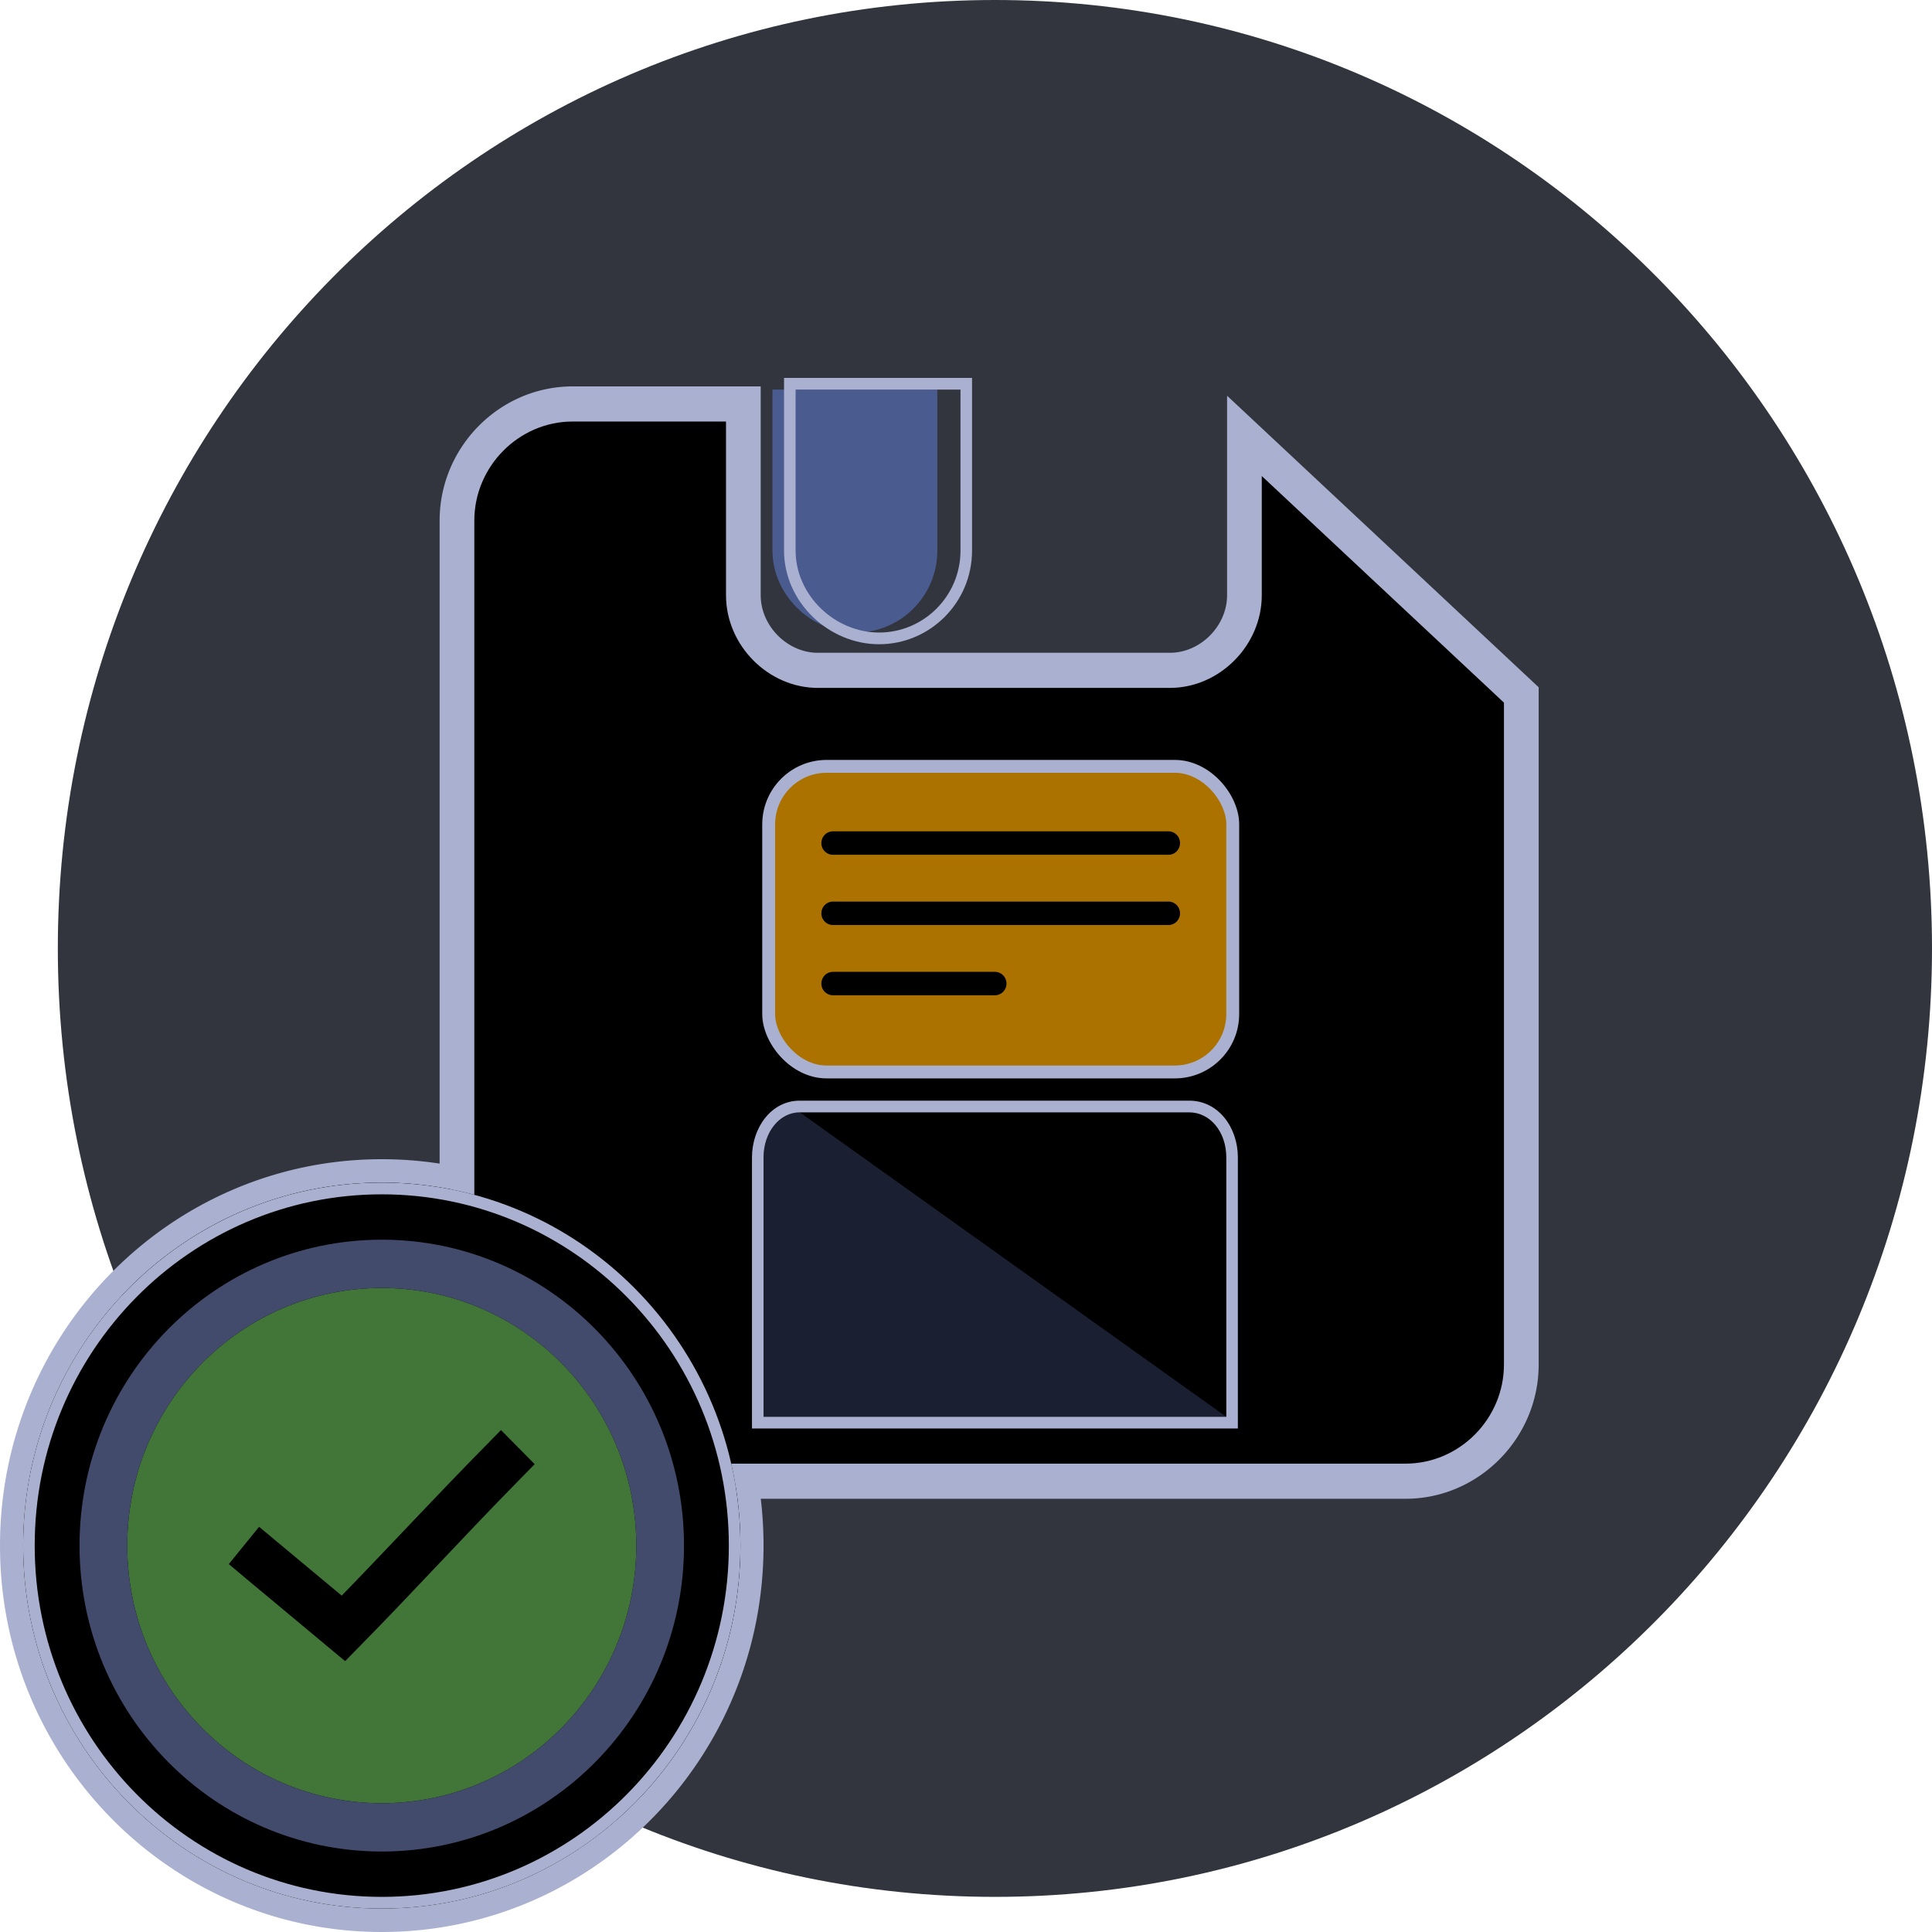 <svg fill="none" xmlns="http://www.w3.org/2000/svg" viewBox="0 0 150 150">
    <path d="M77.246 147.273c40.181 0 72.754-32.968 72.754-73.637C150 32.968 117.427 0 77.246 0 37.065 0 4.49 32.968 4.49 73.636c0 40.669 32.574 73.637 72.755 73.637z" fill="#32353E"/>
    <path fill-rule="evenodd" clip-rule="evenodd" d="M57.265 31.818H44.463c-4.678 0-8.535 3.888-8.535 8.604V92.54a27.61 27.61 0 00-6.287-.722c-15.378 0-27.845 12.618-27.845 28.182 0 15.565 12.467 28.182 27.845 28.182 15.378 0 27.844-12.617 27.844-28.182 0-1.866-.18-3.69-.521-5.454h52.166c4.678 0 8.535-3.889 8.535-8.604V54.155L97.066 34.879v11.334c0 3.392-2.872 6.287-6.237 6.287H63.502c-3.365 0-6.237-2.895-6.237-6.287V31.818z" fill="#000"/>
    <path fill-rule="evenodd" clip-rule="evenodd" d="M59.061 30v16.213c0 2.38 2.062 4.469 4.44 4.469H90.83c2.38 0 4.44-2.089 4.44-4.47v-15.49l24.192 22.637v52.583c0 5.726-4.668 10.422-10.331 10.422H59.066c.142 1.192.215 2.406.215 3.636 0 16.569-13.27 30-29.64 30S0 136.569 0 120c0-16.569 13.27-30 29.64-30 1.526 0 3.026.117 4.492.342v-49.92C34.132 34.695 38.8 30 44.462 30h14.6zM35.928 92.54a27.45 27.45 0 00-6.287-.722c-15.378 0-27.845 12.618-27.845 28.182 0 15.564 12.467 28.182 27.845 28.182 15.378 0 27.844-12.618 27.844-28.182a28.786 28.786 0 00-.521-5.455h52.166c4.678 0 8.535-3.888 8.535-8.603V54.155L97.066 34.879v11.334c0 3.392-2.872 6.287-6.237 6.287H63.502c-3.365 0-6.237-2.895-6.237-6.287V31.818H44.463c-4.678 0-8.535 3.888-8.535 8.604V92.54z" fill="#AAB0CF"/>
    <path fill-rule="evenodd" clip-rule="evenodd" d="M44.463 32.727c-4.185 0-7.637 3.485-7.637 7.695v65.52c0 4.21 3.452 7.694 7.637 7.694h64.667c4.185 0 7.636-3.484 7.636-7.694v-51.39L97.964 36.958v9.255c0 3.897-3.277 7.196-7.135 7.196H63.502c-3.858 0-7.135-3.299-7.135-7.196V32.727H44.463zm-9.433 7.695c0-5.221 4.262-9.513 9.433-9.513h13.7v15.304c0 2.886 2.467 5.378 5.339 5.378h27.327c2.872 0 5.339-2.492 5.339-5.378V32.8l22.395 20.957v52.185c0 5.221-4.263 9.513-9.433 9.513H44.463c-5.17 0-9.433-4.292-9.433-9.513v-65.52z" fill="#AAB0CF"/>
    <path d="M29.64 148.182c15.379 0 27.845-12.617 27.845-28.182 0-15.564-12.466-28.182-27.844-28.182-15.378 0-27.845 12.618-27.845 28.182 0 15.565 12.467 28.182 27.845 28.182z" fill="#000"/>
    <path fill-rule="evenodd" clip-rule="evenodd" d="M29.64 147.273c14.883 0 26.947-12.211 26.947-27.273S44.523 92.728 29.64 92.728c-14.882 0-26.946 12.21-26.946 27.272 0 15.062 12.064 27.273 26.946 27.273zM57.486 120c0 15.565-12.466 28.182-27.844 28.182-15.378 0-27.845-12.617-27.845-28.182 0-15.564 12.467-28.182 27.845-28.182 15.378 0 27.844 12.618 27.844 28.182z" fill="#AAB0CF"/>
    <path d="M72.775 30.248V42.74c0 3.557-2.872 6.37-6.319 6.37s-6.483-2.896-6.483-6.37V30.248h12.802z" fill="#4A5B90"/>
    <path fill-rule="evenodd" clip-rule="evenodd" d="M75.47 29.339v13.4c0 4.071-3.286 7.28-7.218 7.28-3.909 0-7.38-3.27-7.38-7.28v-13.4H75.47zm-.899.909H61.77V42.74c0 3.474 3.037 6.37 6.483 6.37 3.447 0 6.32-2.813 6.32-6.37V30.248z" fill="#AAB0CF"/>
    <path d="M59.281 89.862c0-1.963 1.237-3.499 2.817-3.499L95.209 110H59.281V89.862z" fill="#1A1F31"/>
    <path fill-rule="evenodd" clip-rule="evenodd" d="M58.383 110.909V89.862c0-2.282 1.476-4.408 3.715-4.408h30.226c2.296 0 3.784 2.11 3.784 4.408v21.047H58.383zM95.21 89.862c0-1.963-1.237-3.499-2.886-3.499H62.098c-1.58 0-2.816 1.536-2.816 3.499V110H95.21V89.862z" fill="#AAB0CF"/>
    <rect x="59.68" y="59.5" width="36.03" height="23.727" rx="4.5" fill="#AC7200" stroke="#AAB0CF"/>
    <path fill-rule="evenodd" clip-rule="evenodd" d="M63.773 65.455c0-.502.402-.91.898-.91h26.047c.497 0 .899.408.899.91s-.402.91-.898.91H64.67a.904.904 0 01-.899-.91zM63.773 70.91c0-.503.402-.91.898-.91h26.047c.497 0 .899.407.899.91 0 .501-.402.908-.898.908H64.67a.904.904 0 01-.899-.909zM63.773 76.363c0-.502.402-.909.898-.909h12.575c.496 0 .898.407.898.91 0 .501-.402.908-.898.908H64.67a.904.904 0 01-.899-.909z" fill="#000"/>
    <path fill-rule="evenodd" clip-rule="evenodd" d="M29.64 140c10.914 0 19.761-8.954 19.761-20s-8.847-20-19.76-20c-10.914 0-19.76 8.954-19.76 20s8.846 20 19.76 20z" fill="#417638"/>
    <path fill-rule="evenodd" clip-rule="evenodd" d="M53.106 120c0 13.117-10.506 23.75-23.465 23.75-12.96 0-23.466-10.633-23.466-23.75s10.506-23.75 23.466-23.75S53.106 106.883 53.106 120zm-3.705 0c0 11.046-8.847 20-19.76 20-10.914 0-19.76-8.954-19.76-20s8.846-20 19.76-20c10.913 0 19.76 8.954 19.76 20z" fill="#434B6D"/>
    <path d="M38.896 111.029l-1.308 1.336c-3.607 3.658-7.455 7.811-11.058 11.52l-4.979-4.148-1.435-1.196-2.35 2.895 1.423 1.195 6.299 5.25 1.308 1.09 1.181-1.207c3.99-4.047 8.314-8.78 12.227-12.75l1.309-1.336-2.617-2.649z" fill="#000"/>
</svg>